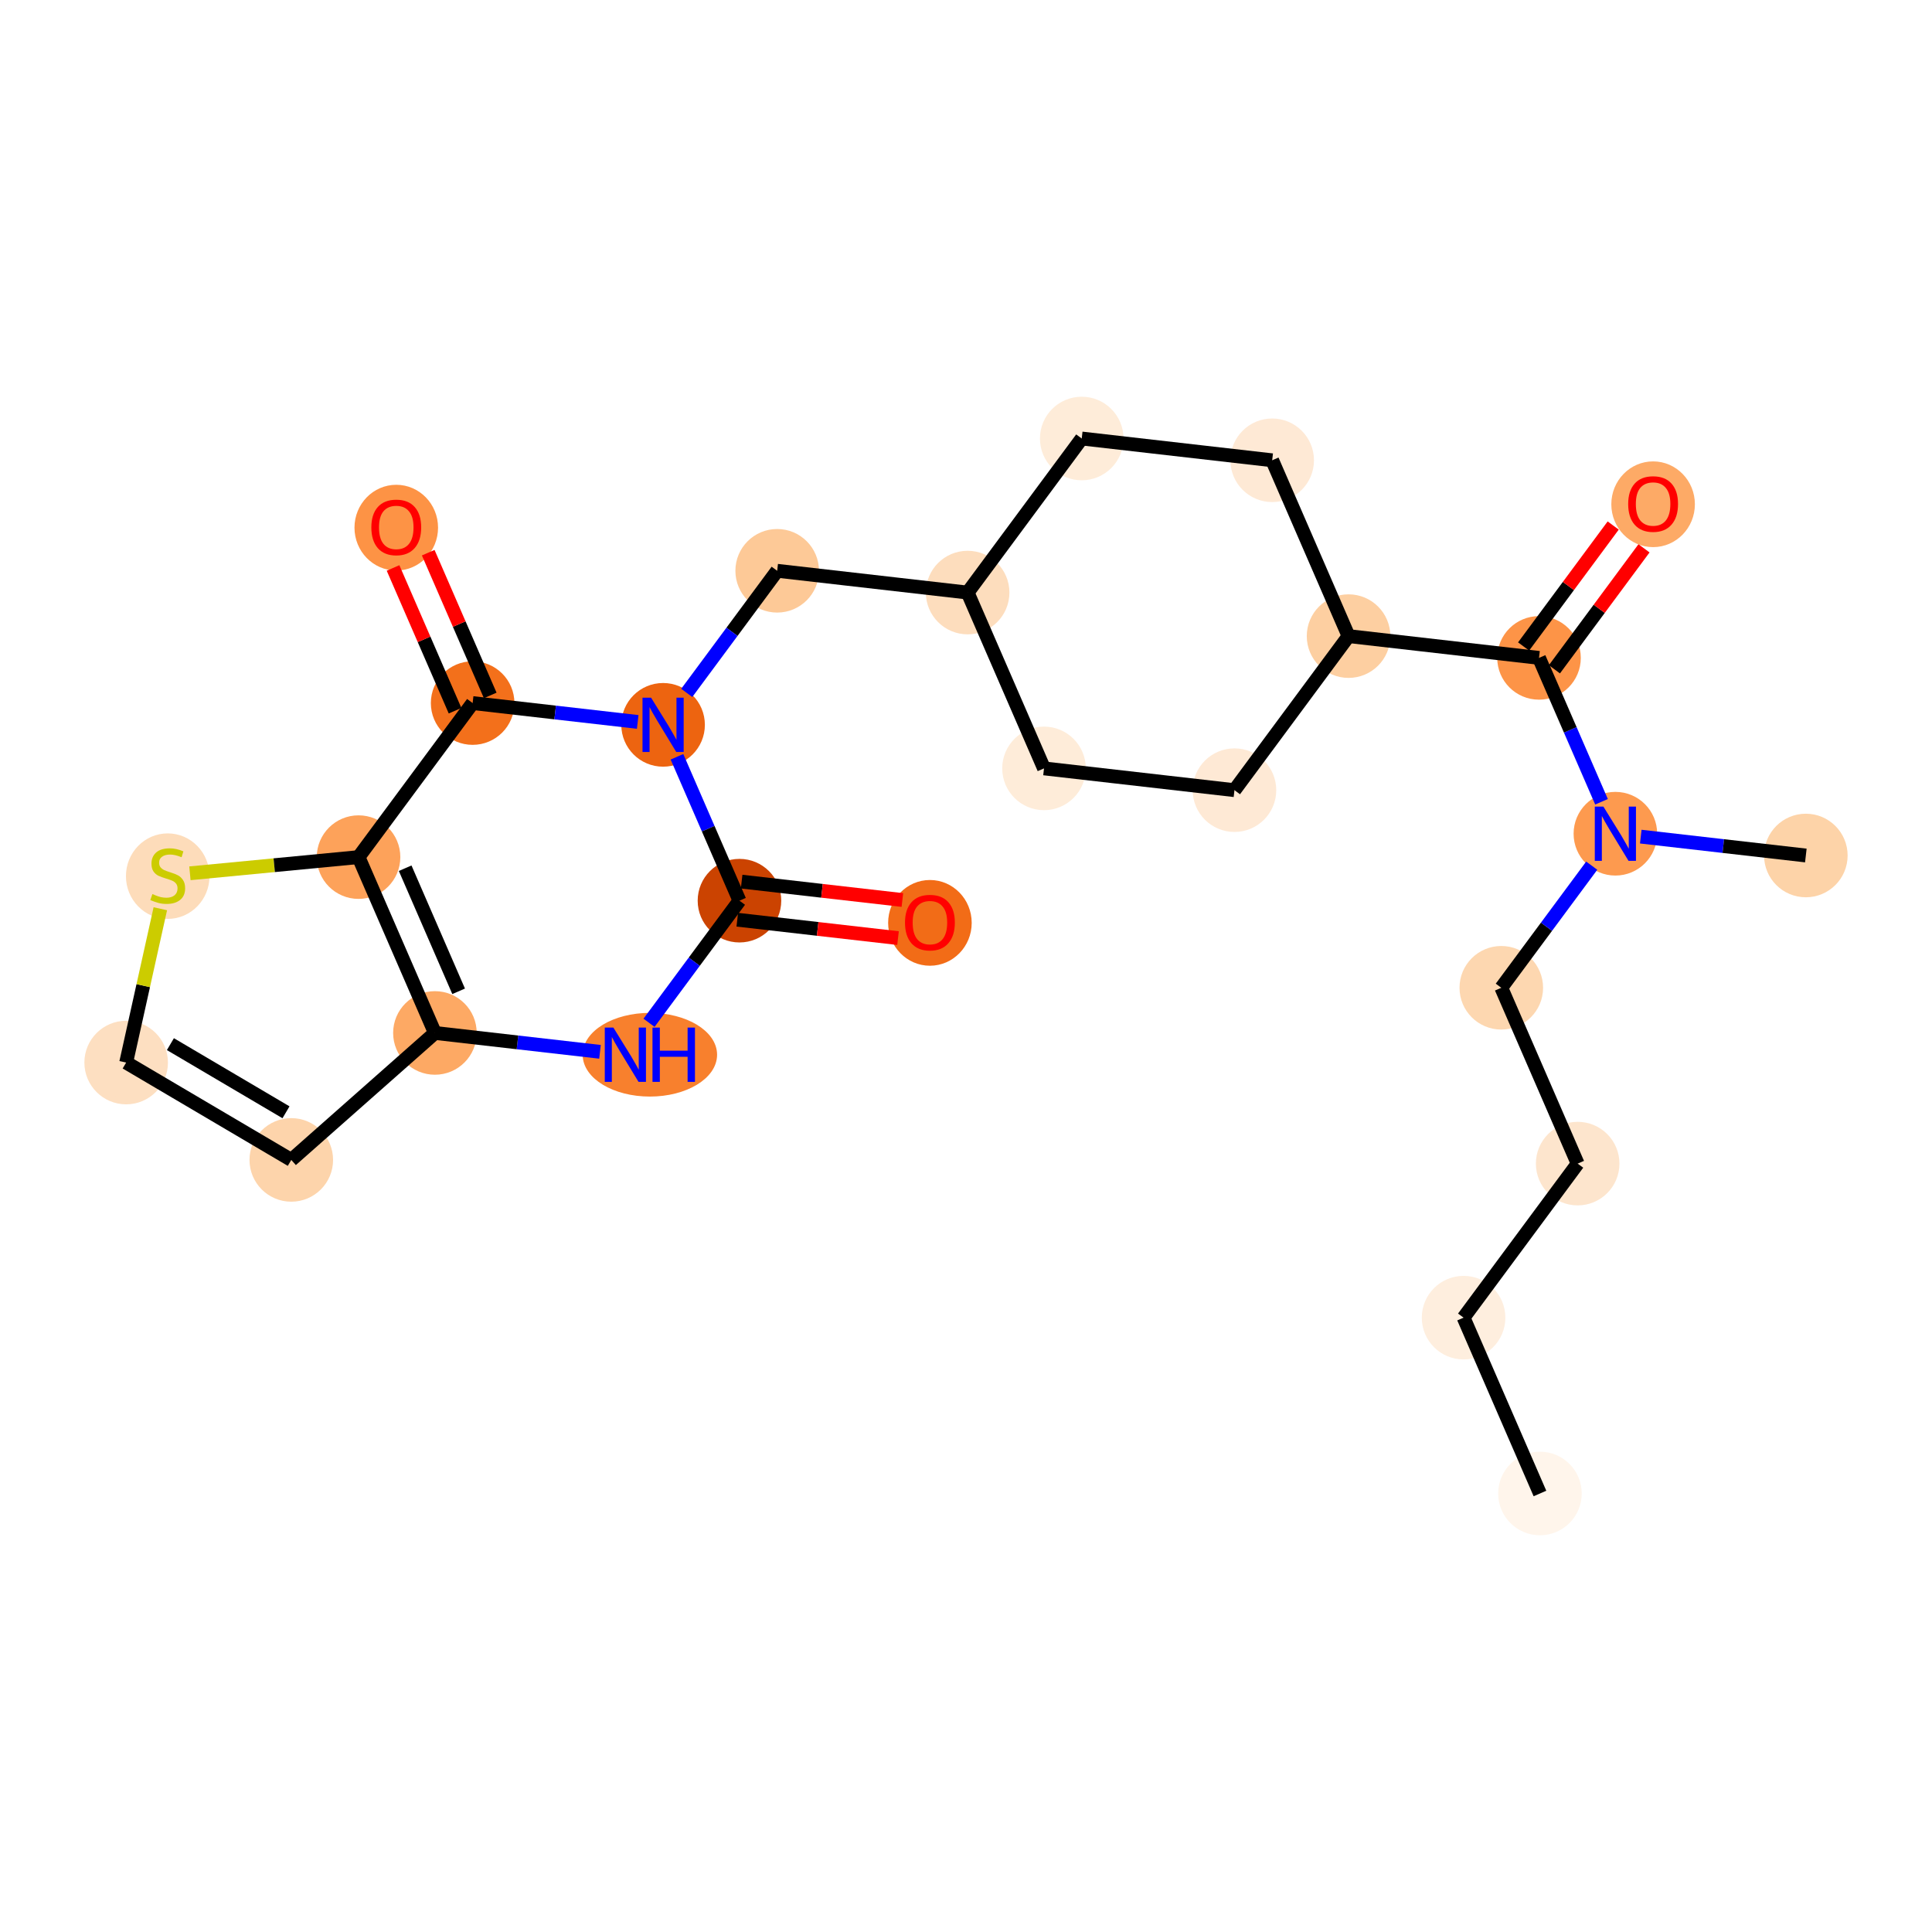 <?xml version='1.0' encoding='iso-8859-1'?>
<svg version='1.1' baseProfile='full'
              xmlns='http://www.w3.org/2000/svg'
                      xmlns:rdkit='http://www.rdkit.org/xml'
                      xmlns:xlink='http://www.w3.org/1999/xlink'
                  xml:space='preserve'
width='280px' height='280px' viewBox='0 0 280 280'>
<!-- END OF HEADER -->
<rect style='opacity:1.0;fill:#FFFFFF;stroke:none' width='280' height='280' x='0' y='0'> </rect>
<ellipse cx='223.181' cy='216.448' rx='5.556' ry='5.556'  style='fill:#FFF5EB;fill-rule:evenodd;stroke:#FFF5EB;stroke-width:1.0px;stroke-linecap:butt;stroke-linejoin:miter;stroke-opacity:1' />
<ellipse cx='212.113' cy='190.965' rx='5.556' ry='5.556'  style='fill:#FEEEDE;fill-rule:evenodd;stroke:#FEEEDE;stroke-width:1.0px;stroke-linecap:butt;stroke-linejoin:miter;stroke-opacity:1' />
<ellipse cx='228.647' cy='168.639' rx='5.556' ry='5.556'  style='fill:#FDE5CD;fill-rule:evenodd;stroke:#FDE5CD;stroke-width:1.0px;stroke-linecap:butt;stroke-linejoin:miter;stroke-opacity:1' />
<ellipse cx='217.579' cy='143.156' rx='5.556' ry='5.556'  style='fill:#FDD7B0;fill-rule:evenodd;stroke:#FDD7B0;stroke-width:1.0px;stroke-linecap:butt;stroke-linejoin:miter;stroke-opacity:1' />
<ellipse cx='234.114' cy='120.829' rx='5.556' ry='5.564'  style='fill:#FD9A4F;fill-rule:evenodd;stroke:#FD9A4F;stroke-width:1.0px;stroke-linecap:butt;stroke-linejoin:miter;stroke-opacity:1' />
<ellipse cx='261.716' cy='123.985' rx='5.556' ry='5.556'  style='fill:#FDD3A8;fill-rule:evenodd;stroke:#FDD3A8;stroke-width:1.0px;stroke-linecap:butt;stroke-linejoin:miter;stroke-opacity:1' />
<ellipse cx='223.045' cy='95.347' rx='5.556' ry='5.556'  style='fill:#FD9447;fill-rule:evenodd;stroke:#FD9447;stroke-width:1.0px;stroke-linecap:butt;stroke-linejoin:miter;stroke-opacity:1' />
<ellipse cx='239.58' cy='73.081' rx='5.556' ry='5.713'  style='fill:#FDAA66;fill-rule:evenodd;stroke:#FDAA66;stroke-width:1.0px;stroke-linecap:butt;stroke-linejoin:miter;stroke-opacity:1' />
<ellipse cx='195.443' cy='92.191' rx='5.556' ry='5.556'  style='fill:#FDCFA1;fill-rule:evenodd;stroke:#FDCFA1;stroke-width:1.0px;stroke-linecap:butt;stroke-linejoin:miter;stroke-opacity:1' />
<ellipse cx='178.908' cy='114.517' rx='5.556' ry='5.556'  style='fill:#FEE9D5;fill-rule:evenodd;stroke:#FEE9D5;stroke-width:1.0px;stroke-linecap:butt;stroke-linejoin:miter;stroke-opacity:1' />
<ellipse cx='151.306' cy='111.361' rx='5.556' ry='5.556'  style='fill:#FEECD9;fill-rule:evenodd;stroke:#FEECD9;stroke-width:1.0px;stroke-linecap:butt;stroke-linejoin:miter;stroke-opacity:1' />
<ellipse cx='140.237' cy='85.879' rx='5.556' ry='5.556'  style='fill:#FDDDBD;fill-rule:evenodd;stroke:#FDDDBD;stroke-width:1.0px;stroke-linecap:butt;stroke-linejoin:miter;stroke-opacity:1' />
<ellipse cx='112.635' cy='82.723' rx='5.556' ry='5.556'  style='fill:#FDC997;fill-rule:evenodd;stroke:#FDC997;stroke-width:1.0px;stroke-linecap:butt;stroke-linejoin:miter;stroke-opacity:1' />
<ellipse cx='96.1' cy='105.05' rx='5.556' ry='5.564'  style='fill:#ED6410;fill-rule:evenodd;stroke:#ED6410;stroke-width:1.0px;stroke-linecap:butt;stroke-linejoin:miter;stroke-opacity:1' />
<ellipse cx='107.169' cy='130.532' rx='5.556' ry='5.556'  style='fill:#CB4301;fill-rule:evenodd;stroke:#CB4301;stroke-width:1.0px;stroke-linecap:butt;stroke-linejoin:miter;stroke-opacity:1' />
<ellipse cx='134.771' cy='133.749' rx='5.556' ry='5.713'  style='fill:#F26C17;fill-rule:evenodd;stroke:#F26C17;stroke-width:1.0px;stroke-linecap:butt;stroke-linejoin:miter;stroke-opacity:1' />
<ellipse cx='94.185' cy='152.859' rx='9.241' ry='5.564'  style='fill:#F8802D;fill-rule:evenodd;stroke:#F8802D;stroke-width:1.0px;stroke-linecap:butt;stroke-linejoin:miter;stroke-opacity:1' />
<ellipse cx='63.032' cy='149.703' rx='5.556' ry='5.556'  style='fill:#FDA964;fill-rule:evenodd;stroke:#FDA964;stroke-width:1.0px;stroke-linecap:butt;stroke-linejoin:miter;stroke-opacity:1' />
<ellipse cx='42.216' cy='168.104' rx='5.556' ry='5.556'  style='fill:#FDD4AB;fill-rule:evenodd;stroke:#FDD4AB;stroke-width:1.0px;stroke-linecap:butt;stroke-linejoin:miter;stroke-opacity:1' />
<ellipse cx='18.284' cy='153.994' rx='5.556' ry='5.556'  style='fill:#FDDFC1;fill-rule:evenodd;stroke:#FDDFC1;stroke-width:1.0px;stroke-linecap:butt;stroke-linejoin:miter;stroke-opacity:1' />
<ellipse cx='24.308' cy='126.978' rx='5.556' ry='5.697'  style='fill:#FDDCBA;fill-rule:evenodd;stroke:#FDDCBA;stroke-width:1.0px;stroke-linecap:butt;stroke-linejoin:miter;stroke-opacity:1' />
<ellipse cx='51.963' cy='124.22' rx='5.556' ry='5.556'  style='fill:#FDA25A;fill-rule:evenodd;stroke:#FDA25A;stroke-width:1.0px;stroke-linecap:butt;stroke-linejoin:miter;stroke-opacity:1' />
<ellipse cx='68.498' cy='101.894' rx='5.556' ry='5.556'  style='fill:#F3701B;fill-rule:evenodd;stroke:#F3701B;stroke-width:1.0px;stroke-linecap:butt;stroke-linejoin:miter;stroke-opacity:1' />
<ellipse cx='57.43' cy='76.472' rx='5.556' ry='5.713'  style='fill:#FD9345;fill-rule:evenodd;stroke:#FD9345;stroke-width:1.0px;stroke-linecap:butt;stroke-linejoin:miter;stroke-opacity:1' />
<ellipse cx='156.772' cy='63.552' rx='5.556' ry='5.556'  style='fill:#FEECD9;fill-rule:evenodd;stroke:#FEECD9;stroke-width:1.0px;stroke-linecap:butt;stroke-linejoin:miter;stroke-opacity:1' />
<ellipse cx='184.375' cy='66.708' rx='5.556' ry='5.556'  style='fill:#FEE9D5;fill-rule:evenodd;stroke:#FEE9D5;stroke-width:1.0px;stroke-linecap:butt;stroke-linejoin:miter;stroke-opacity:1' />
<path class='bond-0 atom-0 atom-1' d='M 223.181,216.448 L 212.113,190.965' style='fill:none;fill-rule:evenodd;stroke:#000000;stroke-width:2.0px;stroke-linecap:butt;stroke-linejoin:miter;stroke-opacity:1' />
<path class='bond-1 atom-1 atom-2' d='M 212.113,190.965 L 228.647,168.639' style='fill:none;fill-rule:evenodd;stroke:#000000;stroke-width:2.0px;stroke-linecap:butt;stroke-linejoin:miter;stroke-opacity:1' />
<path class='bond-2 atom-2 atom-3' d='M 228.647,168.639 L 217.579,143.156' style='fill:none;fill-rule:evenodd;stroke:#000000;stroke-width:2.0px;stroke-linecap:butt;stroke-linejoin:miter;stroke-opacity:1' />
<path class='bond-3 atom-3 atom-4' d='M 217.579,143.156 L 224.132,134.307' style='fill:none;fill-rule:evenodd;stroke:#000000;stroke-width:2.0px;stroke-linecap:butt;stroke-linejoin:miter;stroke-opacity:1' />
<path class='bond-3 atom-3 atom-4' d='M 224.132,134.307 L 230.686,125.458' style='fill:none;fill-rule:evenodd;stroke:#0000FF;stroke-width:2.0px;stroke-linecap:butt;stroke-linejoin:miter;stroke-opacity:1' />
<path class='bond-4 atom-4 atom-5' d='M 237.792,121.25 L 249.754,122.618' style='fill:none;fill-rule:evenodd;stroke:#0000FF;stroke-width:2.0px;stroke-linecap:butt;stroke-linejoin:miter;stroke-opacity:1' />
<path class='bond-4 atom-4 atom-5' d='M 249.754,122.618 L 261.716,123.985' style='fill:none;fill-rule:evenodd;stroke:#000000;stroke-width:2.0px;stroke-linecap:butt;stroke-linejoin:miter;stroke-opacity:1' />
<path class='bond-5 atom-4 atom-6' d='M 232.103,116.201 L 227.574,105.774' style='fill:none;fill-rule:evenodd;stroke:#0000FF;stroke-width:2.0px;stroke-linecap:butt;stroke-linejoin:miter;stroke-opacity:1' />
<path class='bond-5 atom-4 atom-6' d='M 227.574,105.774 L 223.045,95.347' style='fill:none;fill-rule:evenodd;stroke:#000000;stroke-width:2.0px;stroke-linecap:butt;stroke-linejoin:miter;stroke-opacity:1' />
<path class='bond-6 atom-6 atom-7' d='M 225.278,97 L 231.77,88.234' style='fill:none;fill-rule:evenodd;stroke:#000000;stroke-width:2.0px;stroke-linecap:butt;stroke-linejoin:miter;stroke-opacity:1' />
<path class='bond-6 atom-6 atom-7' d='M 231.77,88.234 L 238.261,79.469' style='fill:none;fill-rule:evenodd;stroke:#FF0000;stroke-width:2.0px;stroke-linecap:butt;stroke-linejoin:miter;stroke-opacity:1' />
<path class='bond-6 atom-6 atom-7' d='M 220.813,93.693 L 227.304,84.928' style='fill:none;fill-rule:evenodd;stroke:#000000;stroke-width:2.0px;stroke-linecap:butt;stroke-linejoin:miter;stroke-opacity:1' />
<path class='bond-6 atom-6 atom-7' d='M 227.304,84.928 L 233.796,76.162' style='fill:none;fill-rule:evenodd;stroke:#FF0000;stroke-width:2.0px;stroke-linecap:butt;stroke-linejoin:miter;stroke-opacity:1' />
<path class='bond-7 atom-6 atom-8' d='M 223.045,95.347 L 195.443,92.191' style='fill:none;fill-rule:evenodd;stroke:#000000;stroke-width:2.0px;stroke-linecap:butt;stroke-linejoin:miter;stroke-opacity:1' />
<path class='bond-8 atom-8 atom-9' d='M 195.443,92.191 L 178.908,114.517' style='fill:none;fill-rule:evenodd;stroke:#000000;stroke-width:2.0px;stroke-linecap:butt;stroke-linejoin:miter;stroke-opacity:1' />
<path class='bond-25 atom-25 atom-8' d='M 184.375,66.708 L 195.443,92.191' style='fill:none;fill-rule:evenodd;stroke:#000000;stroke-width:2.0px;stroke-linecap:butt;stroke-linejoin:miter;stroke-opacity:1' />
<path class='bond-9 atom-9 atom-10' d='M 178.908,114.517 L 151.306,111.361' style='fill:none;fill-rule:evenodd;stroke:#000000;stroke-width:2.0px;stroke-linecap:butt;stroke-linejoin:miter;stroke-opacity:1' />
<path class='bond-10 atom-10 atom-11' d='M 151.306,111.361 L 140.237,85.879' style='fill:none;fill-rule:evenodd;stroke:#000000;stroke-width:2.0px;stroke-linecap:butt;stroke-linejoin:miter;stroke-opacity:1' />
<path class='bond-11 atom-11 atom-12' d='M 140.237,85.879 L 112.635,82.723' style='fill:none;fill-rule:evenodd;stroke:#000000;stroke-width:2.0px;stroke-linecap:butt;stroke-linejoin:miter;stroke-opacity:1' />
<path class='bond-23 atom-11 atom-24' d='M 140.237,85.879 L 156.772,63.552' style='fill:none;fill-rule:evenodd;stroke:#000000;stroke-width:2.0px;stroke-linecap:butt;stroke-linejoin:miter;stroke-opacity:1' />
<path class='bond-12 atom-12 atom-13' d='M 112.635,82.723 L 106.082,91.572' style='fill:none;fill-rule:evenodd;stroke:#000000;stroke-width:2.0px;stroke-linecap:butt;stroke-linejoin:miter;stroke-opacity:1' />
<path class='bond-12 atom-12 atom-13' d='M 106.082,91.572 L 99.528,100.421' style='fill:none;fill-rule:evenodd;stroke:#0000FF;stroke-width:2.0px;stroke-linecap:butt;stroke-linejoin:miter;stroke-opacity:1' />
<path class='bond-13 atom-13 atom-14' d='M 98.111,109.678 L 102.64,120.105' style='fill:none;fill-rule:evenodd;stroke:#0000FF;stroke-width:2.0px;stroke-linecap:butt;stroke-linejoin:miter;stroke-opacity:1' />
<path class='bond-13 atom-13 atom-14' d='M 102.64,120.105 L 107.169,130.532' style='fill:none;fill-rule:evenodd;stroke:#000000;stroke-width:2.0px;stroke-linecap:butt;stroke-linejoin:miter;stroke-opacity:1' />
<path class='bond-26 atom-22 atom-13' d='M 68.498,101.894 L 80.46,103.261' style='fill:none;fill-rule:evenodd;stroke:#000000;stroke-width:2.0px;stroke-linecap:butt;stroke-linejoin:miter;stroke-opacity:1' />
<path class='bond-26 atom-22 atom-13' d='M 80.46,103.261 L 92.422,104.629' style='fill:none;fill-rule:evenodd;stroke:#0000FF;stroke-width:2.0px;stroke-linecap:butt;stroke-linejoin:miter;stroke-opacity:1' />
<path class='bond-14 atom-14 atom-15' d='M 106.853,133.292 L 118.501,134.624' style='fill:none;fill-rule:evenodd;stroke:#000000;stroke-width:2.0px;stroke-linecap:butt;stroke-linejoin:miter;stroke-opacity:1' />
<path class='bond-14 atom-14 atom-15' d='M 118.501,134.624 L 130.149,135.956' style='fill:none;fill-rule:evenodd;stroke:#FF0000;stroke-width:2.0px;stroke-linecap:butt;stroke-linejoin:miter;stroke-opacity:1' />
<path class='bond-14 atom-14 atom-15' d='M 107.484,127.772 L 119.132,129.104' style='fill:none;fill-rule:evenodd;stroke:#000000;stroke-width:2.0px;stroke-linecap:butt;stroke-linejoin:miter;stroke-opacity:1' />
<path class='bond-14 atom-14 atom-15' d='M 119.132,129.104 L 130.781,130.435' style='fill:none;fill-rule:evenodd;stroke:#FF0000;stroke-width:2.0px;stroke-linecap:butt;stroke-linejoin:miter;stroke-opacity:1' />
<path class='bond-15 atom-14 atom-16' d='M 107.169,130.532 L 100.615,139.381' style='fill:none;fill-rule:evenodd;stroke:#000000;stroke-width:2.0px;stroke-linecap:butt;stroke-linejoin:miter;stroke-opacity:1' />
<path class='bond-15 atom-14 atom-16' d='M 100.615,139.381 L 94.062,148.23' style='fill:none;fill-rule:evenodd;stroke:#0000FF;stroke-width:2.0px;stroke-linecap:butt;stroke-linejoin:miter;stroke-opacity:1' />
<path class='bond-16 atom-16 atom-17' d='M 86.956,152.438 L 74.994,151.07' style='fill:none;fill-rule:evenodd;stroke:#0000FF;stroke-width:2.0px;stroke-linecap:butt;stroke-linejoin:miter;stroke-opacity:1' />
<path class='bond-16 atom-16 atom-17' d='M 74.994,151.07 L 63.032,149.703' style='fill:none;fill-rule:evenodd;stroke:#000000;stroke-width:2.0px;stroke-linecap:butt;stroke-linejoin:miter;stroke-opacity:1' />
<path class='bond-17 atom-17 atom-18' d='M 63.032,149.703 L 42.216,168.104' style='fill:none;fill-rule:evenodd;stroke:#000000;stroke-width:2.0px;stroke-linecap:butt;stroke-linejoin:miter;stroke-opacity:1' />
<path class='bond-27 atom-21 atom-17' d='M 51.963,124.22 L 63.032,149.703' style='fill:none;fill-rule:evenodd;stroke:#000000;stroke-width:2.0px;stroke-linecap:butt;stroke-linejoin:miter;stroke-opacity:1' />
<path class='bond-27 atom-21 atom-17' d='M 58.72,125.829 L 66.468,143.667' style='fill:none;fill-rule:evenodd;stroke:#000000;stroke-width:2.0px;stroke-linecap:butt;stroke-linejoin:miter;stroke-opacity:1' />
<path class='bond-18 atom-18 atom-19' d='M 42.216,168.104 L 18.284,153.994' style='fill:none;fill-rule:evenodd;stroke:#000000;stroke-width:2.0px;stroke-linecap:butt;stroke-linejoin:miter;stroke-opacity:1' />
<path class='bond-18 atom-18 atom-19' d='M 41.449,161.201 L 24.696,151.324' style='fill:none;fill-rule:evenodd;stroke:#000000;stroke-width:2.0px;stroke-linecap:butt;stroke-linejoin:miter;stroke-opacity:1' />
<path class='bond-19 atom-19 atom-20' d='M 18.284,153.994 L 20.759,142.847' style='fill:none;fill-rule:evenodd;stroke:#000000;stroke-width:2.0px;stroke-linecap:butt;stroke-linejoin:miter;stroke-opacity:1' />
<path class='bond-19 atom-19 atom-20' d='M 20.759,142.847 L 23.235,131.701' style='fill:none;fill-rule:evenodd;stroke:#CCCC00;stroke-width:2.0px;stroke-linecap:butt;stroke-linejoin:miter;stroke-opacity:1' />
<path class='bond-20 atom-20 atom-21' d='M 27.525,126.564 L 39.744,125.392' style='fill:none;fill-rule:evenodd;stroke:#CCCC00;stroke-width:2.0px;stroke-linecap:butt;stroke-linejoin:miter;stroke-opacity:1' />
<path class='bond-20 atom-20 atom-21' d='M 39.744,125.392 L 51.963,124.22' style='fill:none;fill-rule:evenodd;stroke:#000000;stroke-width:2.0px;stroke-linecap:butt;stroke-linejoin:miter;stroke-opacity:1' />
<path class='bond-21 atom-21 atom-22' d='M 51.963,124.22 L 68.498,101.894' style='fill:none;fill-rule:evenodd;stroke:#000000;stroke-width:2.0px;stroke-linecap:butt;stroke-linejoin:miter;stroke-opacity:1' />
<path class='bond-22 atom-22 atom-23' d='M 71.046,100.787 L 66.553,90.443' style='fill:none;fill-rule:evenodd;stroke:#000000;stroke-width:2.0px;stroke-linecap:butt;stroke-linejoin:miter;stroke-opacity:1' />
<path class='bond-22 atom-22 atom-23' d='M 66.553,90.443 L 62.061,80.1' style='fill:none;fill-rule:evenodd;stroke:#FF0000;stroke-width:2.0px;stroke-linecap:butt;stroke-linejoin:miter;stroke-opacity:1' />
<path class='bond-22 atom-22 atom-23' d='M 65.95,103 L 61.457,92.657' style='fill:none;fill-rule:evenodd;stroke:#000000;stroke-width:2.0px;stroke-linecap:butt;stroke-linejoin:miter;stroke-opacity:1' />
<path class='bond-22 atom-22 atom-23' d='M 61.457,92.657 L 56.964,82.313' style='fill:none;fill-rule:evenodd;stroke:#FF0000;stroke-width:2.0px;stroke-linecap:butt;stroke-linejoin:miter;stroke-opacity:1' />
<path class='bond-24 atom-24 atom-25' d='M 156.772,63.552 L 184.375,66.708' style='fill:none;fill-rule:evenodd;stroke:#000000;stroke-width:2.0px;stroke-linecap:butt;stroke-linejoin:miter;stroke-opacity:1' />
<path  class='atom-4' d='M 232.374 116.895
L 234.953 121.063
Q 235.208 121.474, 235.619 122.218
Q 236.031 122.963, 236.053 123.007
L 236.053 116.895
L 237.097 116.895
L 237.097 124.763
L 236.019 124.763
L 233.252 120.207
Q 232.93 119.674, 232.586 119.062
Q 232.252 118.451, 232.152 118.262
L 232.152 124.763
L 231.13 124.763
L 231.13 116.895
L 232.374 116.895
' fill='#0000FF'/>
<path  class='atom-7' d='M 235.968 73.042
Q 235.968 71.153, 236.902 70.097
Q 237.835 69.042, 239.58 69.042
Q 241.325 69.042, 242.258 70.097
Q 243.192 71.153, 243.192 73.042
Q 243.192 74.954, 242.247 76.043
Q 241.302 77.121, 239.58 77.121
Q 237.846 77.121, 236.902 76.043
Q 235.968 74.965, 235.968 73.042
M 239.58 76.232
Q 240.78 76.232, 241.425 75.432
Q 242.08 74.62, 242.08 73.042
Q 242.08 71.498, 241.425 70.72
Q 240.78 69.931, 239.58 69.931
Q 238.38 69.931, 237.724 70.709
Q 237.079 71.487, 237.079 73.042
Q 237.079 74.632, 237.724 75.432
Q 238.38 76.232, 239.58 76.232
' fill='#FF0000'/>
<path  class='atom-13' d='M 94.361 101.116
L 96.939 105.283
Q 97.195 105.694, 97.606 106.439
Q 98.017 107.183, 98.04 107.228
L 98.04 101.116
L 99.084 101.116
L 99.084 108.984
L 98.006 108.984
L 95.239 104.427
Q 94.917 103.894, 94.572 103.283
Q 94.239 102.671, 94.139 102.482
L 94.139 108.984
L 93.117 108.984
L 93.117 101.116
L 94.361 101.116
' fill='#0000FF'/>
<path  class='atom-15' d='M 131.16 133.71
Q 131.16 131.821, 132.093 130.765
Q 133.026 129.71, 134.771 129.71
Q 136.516 129.71, 137.449 130.765
Q 138.383 131.821, 138.383 133.71
Q 138.383 135.622, 137.438 136.711
Q 136.494 137.789, 134.771 137.789
Q 133.038 137.789, 132.093 136.711
Q 131.16 135.633, 131.16 133.71
M 134.771 136.9
Q 135.971 136.9, 136.616 136.1
Q 137.272 135.288, 137.272 133.71
Q 137.272 132.166, 136.616 131.388
Q 135.971 130.599, 134.771 130.599
Q 133.571 130.599, 132.915 131.377
Q 132.271 132.155, 132.271 133.71
Q 132.271 135.299, 132.915 136.1
Q 133.571 136.9, 134.771 136.9
' fill='#FF0000'/>
<path  class='atom-16' d='M 88.895 148.925
L 91.473 153.092
Q 91.729 153.503, 92.14 154.248
Q 92.551 154.992, 92.573 155.037
L 92.573 148.925
L 93.618 148.925
L 93.618 156.793
L 92.54 156.793
L 89.773 152.236
Q 89.451 151.703, 89.106 151.092
Q 88.773 150.481, 88.673 150.292
L 88.673 156.793
L 87.65 156.793
L 87.65 148.925
L 88.895 148.925
' fill='#0000FF'/>
<path  class='atom-16' d='M 94.563 148.925
L 95.629 148.925
L 95.629 152.27
L 99.652 152.27
L 99.652 148.925
L 100.719 148.925
L 100.719 156.793
L 99.652 156.793
L 99.652 153.159
L 95.629 153.159
L 95.629 156.793
L 94.563 156.793
L 94.563 148.925
' fill='#0000FF'/>
<path  class='atom-20' d='M 22.085 129.573
Q 22.174 129.606, 22.541 129.762
Q 22.907 129.917, 23.308 130.017
Q 23.719 130.106, 24.119 130.106
Q 24.863 130.106, 25.297 129.75
Q 25.73 129.384, 25.73 128.75
Q 25.73 128.317, 25.508 128.05
Q 25.297 127.783, 24.963 127.639
Q 24.63 127.494, 24.074 127.328
Q 23.374 127.117, 22.952 126.917
Q 22.541 126.717, 22.241 126.294
Q 21.952 125.872, 21.952 125.161
Q 21.952 124.172, 22.619 123.56
Q 23.296 122.949, 24.63 122.949
Q 25.541 122.949, 26.575 123.383
L 26.319 124.238
Q 25.375 123.849, 24.663 123.849
Q 23.896 123.849, 23.474 124.172
Q 23.052 124.483, 23.063 125.027
Q 23.063 125.45, 23.274 125.705
Q 23.496 125.961, 23.808 126.105
Q 24.13 126.25, 24.663 126.417
Q 25.375 126.639, 25.797 126.861
Q 26.219 127.083, 26.519 127.539
Q 26.83 127.983, 26.83 128.75
Q 26.83 129.839, 26.097 130.428
Q 25.375 131.006, 24.163 131.006
Q 23.463 131.006, 22.93 130.851
Q 22.407 130.706, 21.785 130.451
L 22.085 129.573
' fill='#CCCC00'/>
<path  class='atom-23' d='M 53.818 76.433
Q 53.818 74.544, 54.751 73.488
Q 55.685 72.433, 57.43 72.433
Q 59.174 72.433, 60.108 73.488
Q 61.041 74.544, 61.041 76.433
Q 61.041 78.345, 60.097 79.434
Q 59.152 80.512, 57.43 80.512
Q 55.696 80.512, 54.751 79.434
Q 53.818 78.356, 53.818 76.433
M 57.43 79.623
Q 58.63 79.623, 59.274 78.823
Q 59.93 78.011, 59.93 76.433
Q 59.93 74.889, 59.274 74.111
Q 58.63 73.322, 57.43 73.322
Q 56.229 73.322, 55.574 74.1
Q 54.929 74.877, 54.929 76.433
Q 54.929 78.022, 55.574 78.823
Q 56.229 79.623, 57.43 79.623
' fill='#FF0000'/>
</svg>
